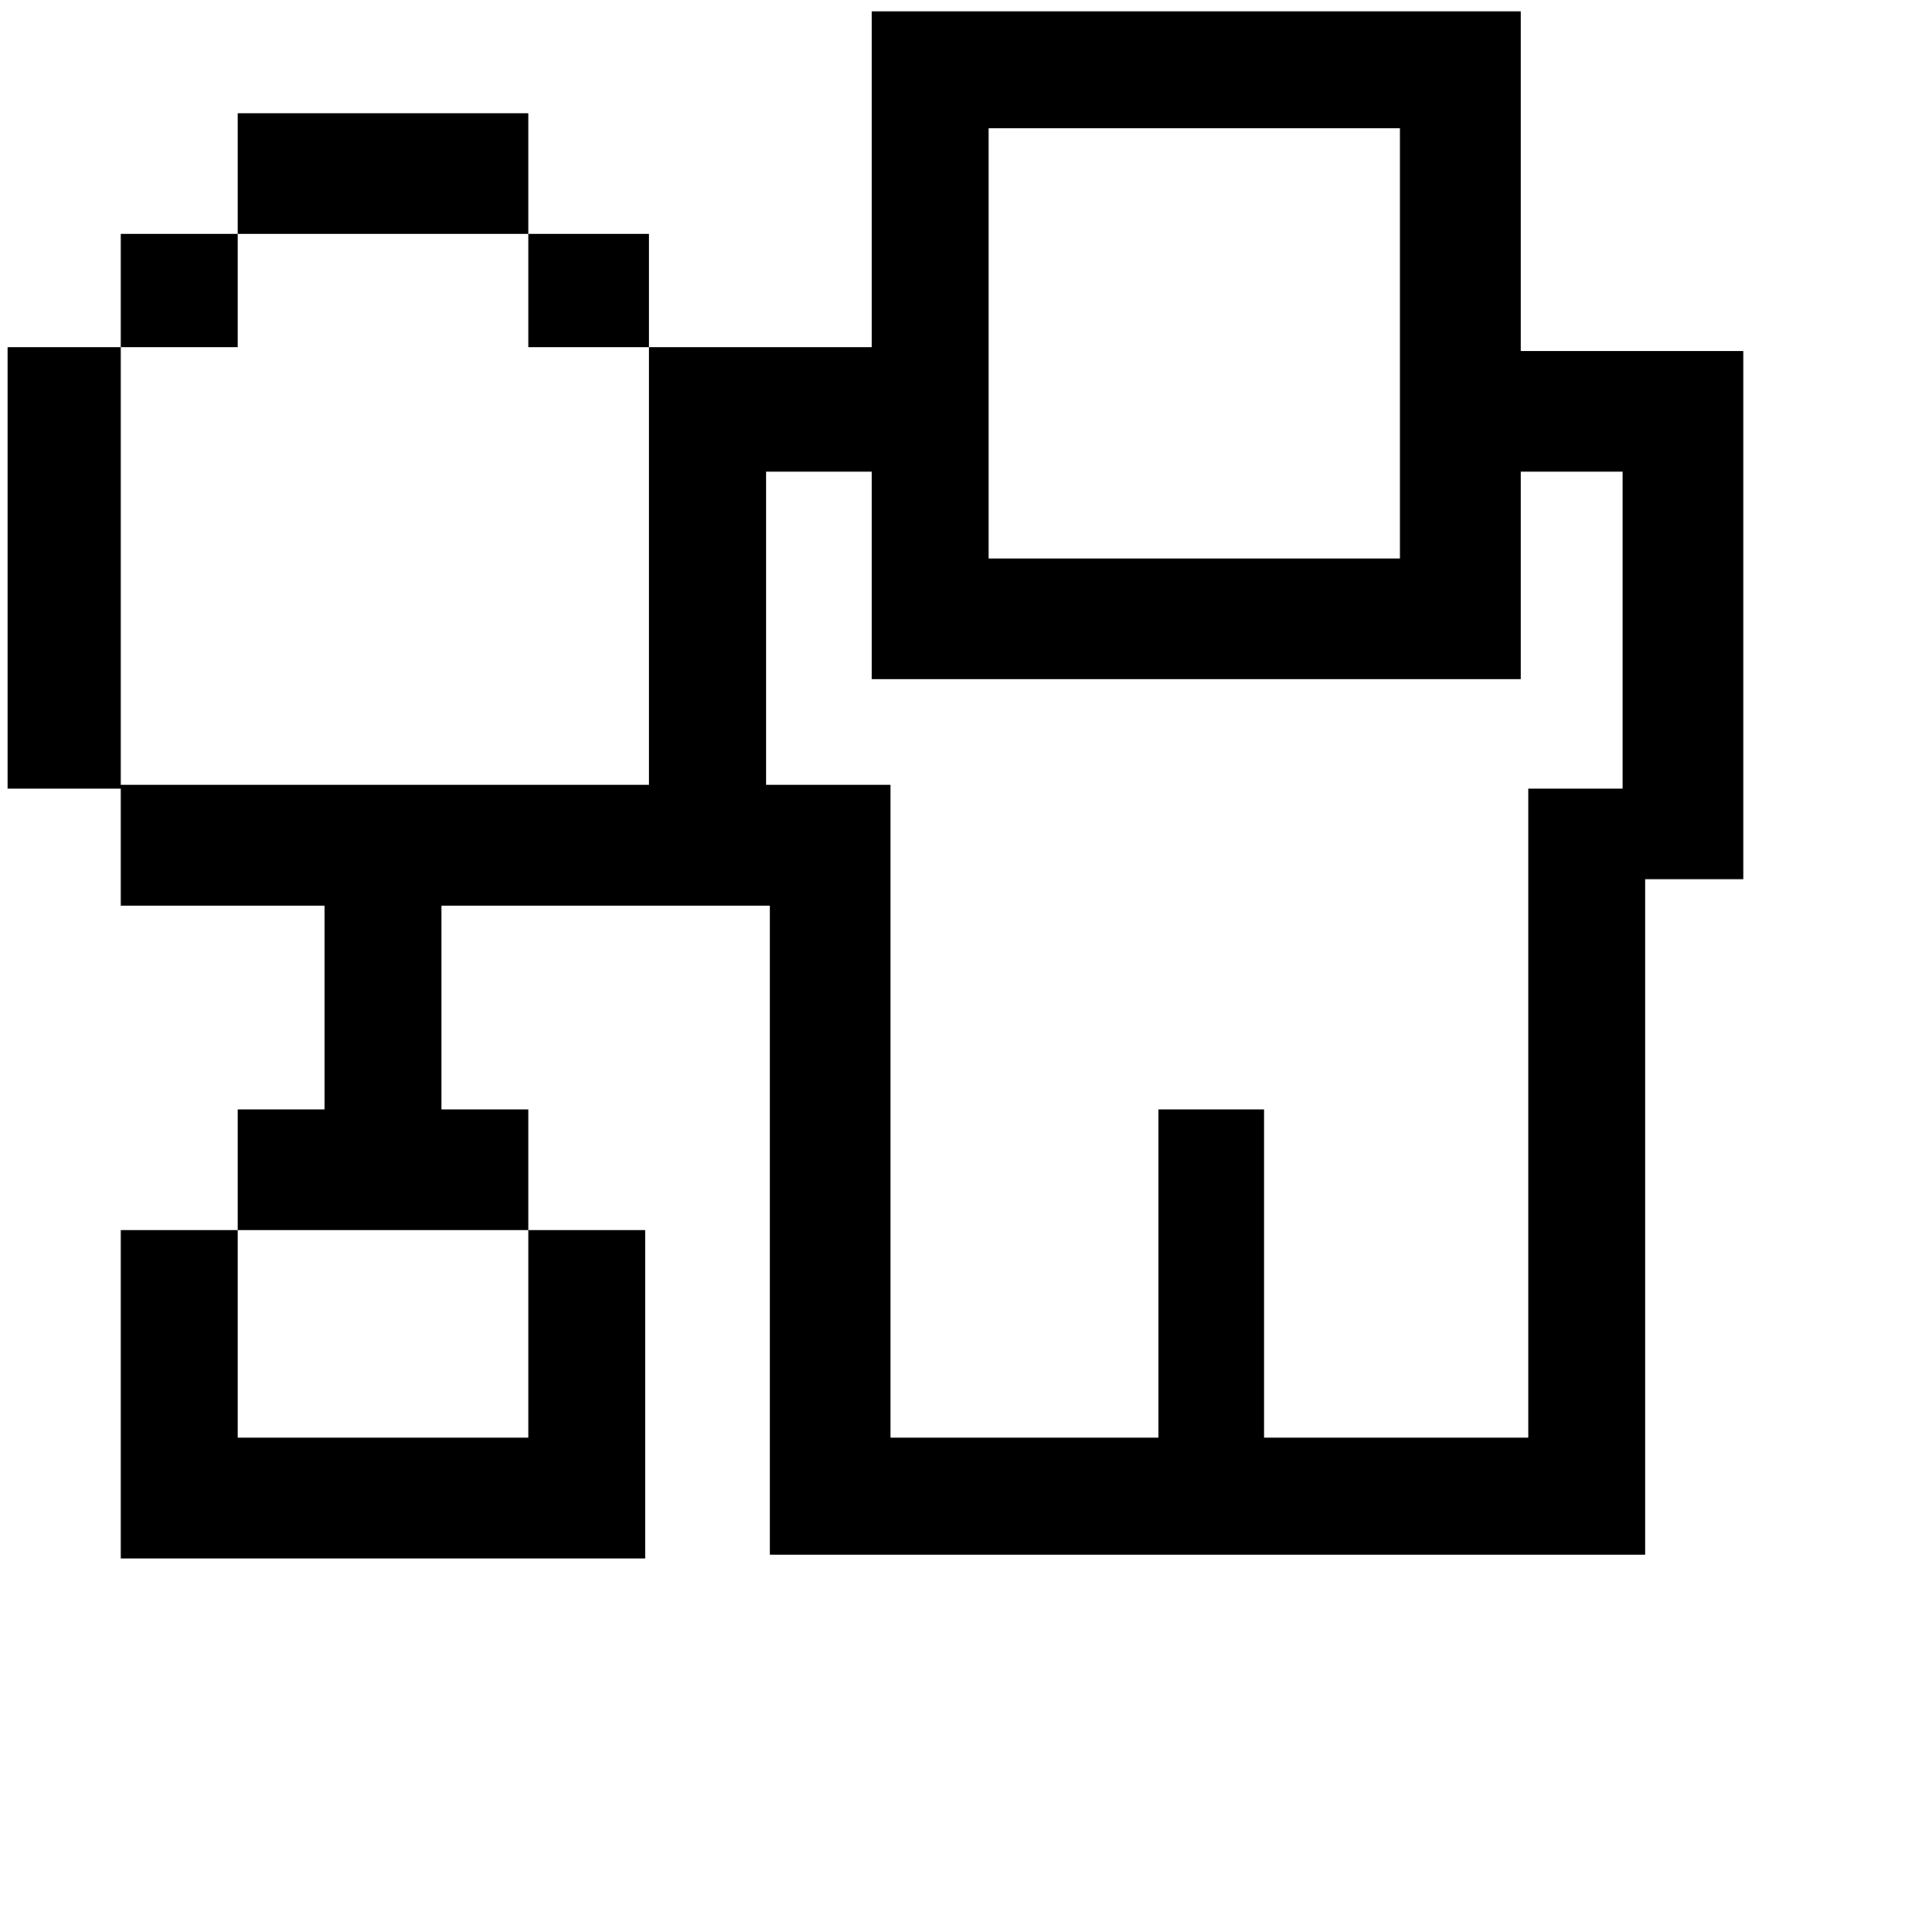 <svg xmlns="http://www.w3.org/2000/svg" version="1.1" viewBox="0 0 512 512" fill="currentColor"><path fill="currentColor" d="M462 93h-59V3H231v89h-59v116H32V92H2v117h30v31h54v54H63v32h77v55H63v-55H32v87h139v-87h-31v-32h-23v-54h87v172h232V233h26zm-91-59v114H262V34zm-36 347v-87h-28v87h-71V208h-33v-83h28v55h172v-55h27v84h-25v172zM140 92V62h32v30zm0-30H63V30h77zM63 92H32V62h31z"/></svg>